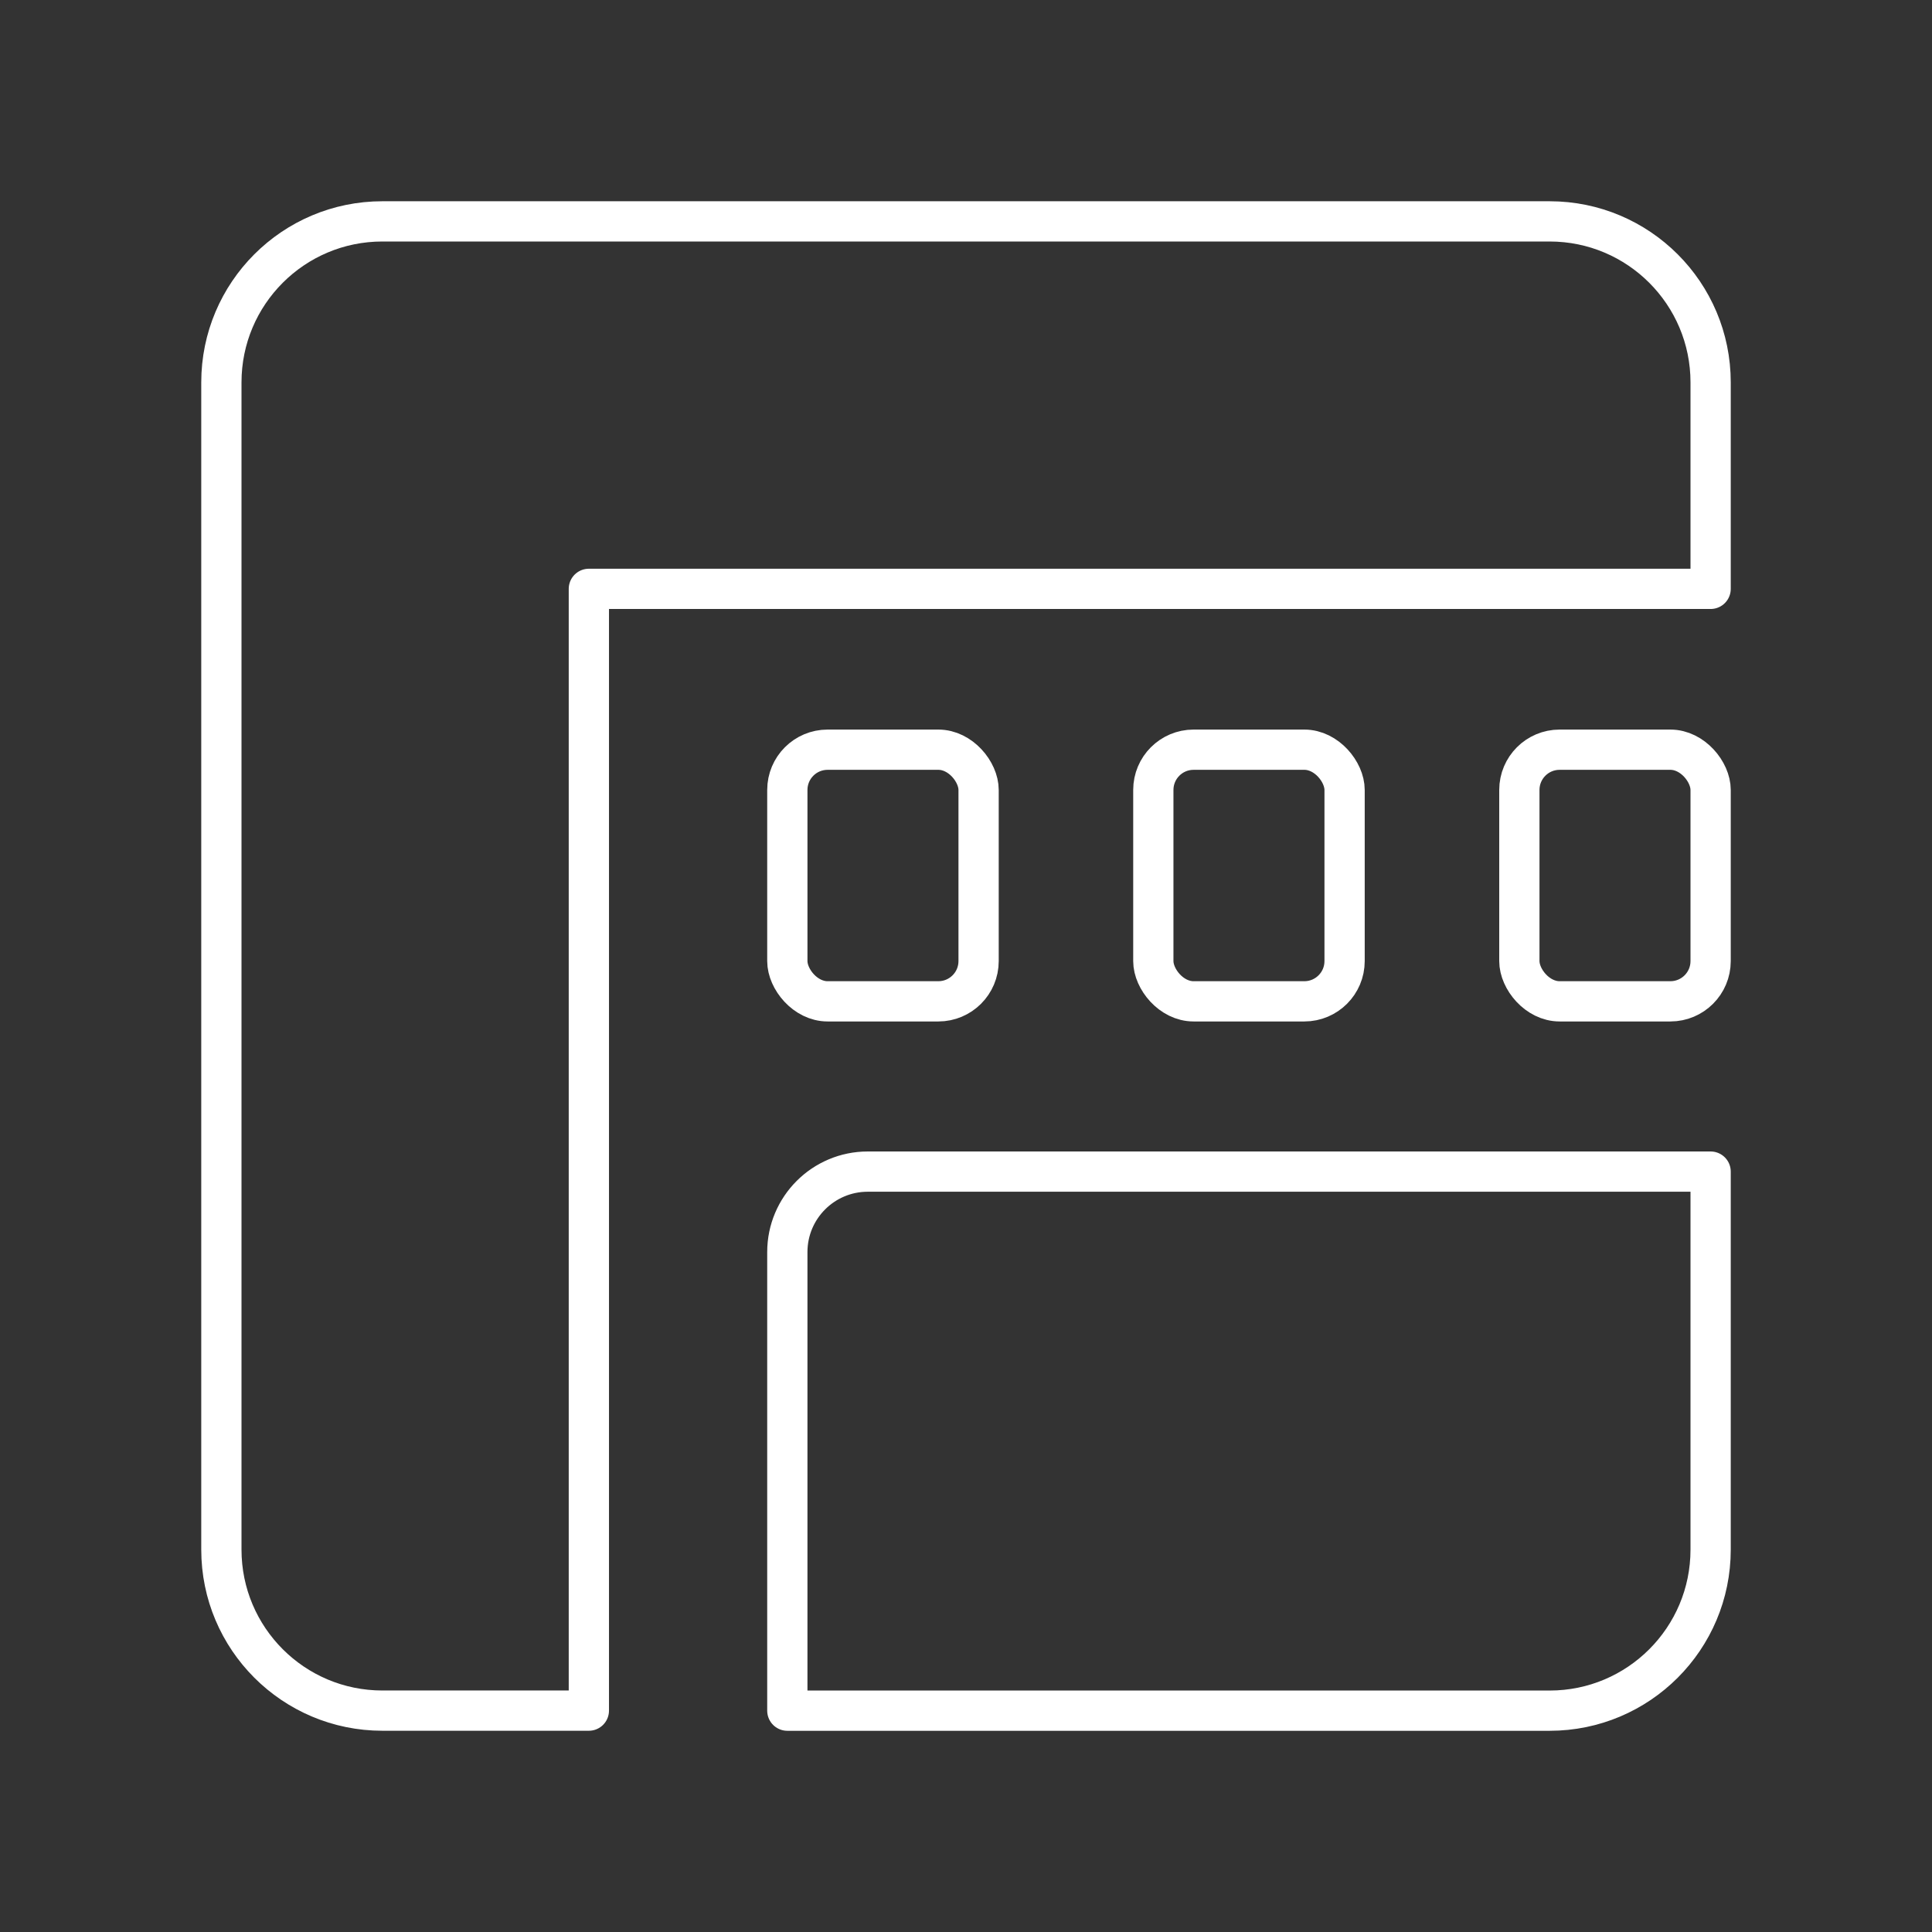 <?xml version="1.0" encoding="UTF-8"?><svg id="a" xmlns="http://www.w3.org/2000/svg" viewBox="0 0 48 48"><rect x="0" y="0" width="48" height="48" fill="#333333" stroke="none"/><defs><style>.b{fill:none;stroke:#fff;stroke-linecap:round;stroke-linejoin:round;}</style></defs><path class="b" d="M14.63,14.63h27.87v-5.13c0-2.209-1.791-4-4-4H9.5c-2.209,0-4,1.791-4,4v29c0,2.209,1.791,4,4,4h5.13V14.63Z"/><path class="b" d="M21.561,29.108c-1.105,0-2,.895-2,2v11.393h18.939c2.209,0,4-1.791,4-4v-9.393h-20.939Z"/><rect class="b" x="37.748" y="18.626" width="4.752" height="6.252" rx="1" ry="1"/><rect class="b" x="28.654" y="18.626" width="4.752" height="6.252" rx="1" ry="1"/><rect class="b" x="19.561" y="18.626" width="4.752" height="6.252" rx="1" ry="1"/></svg>